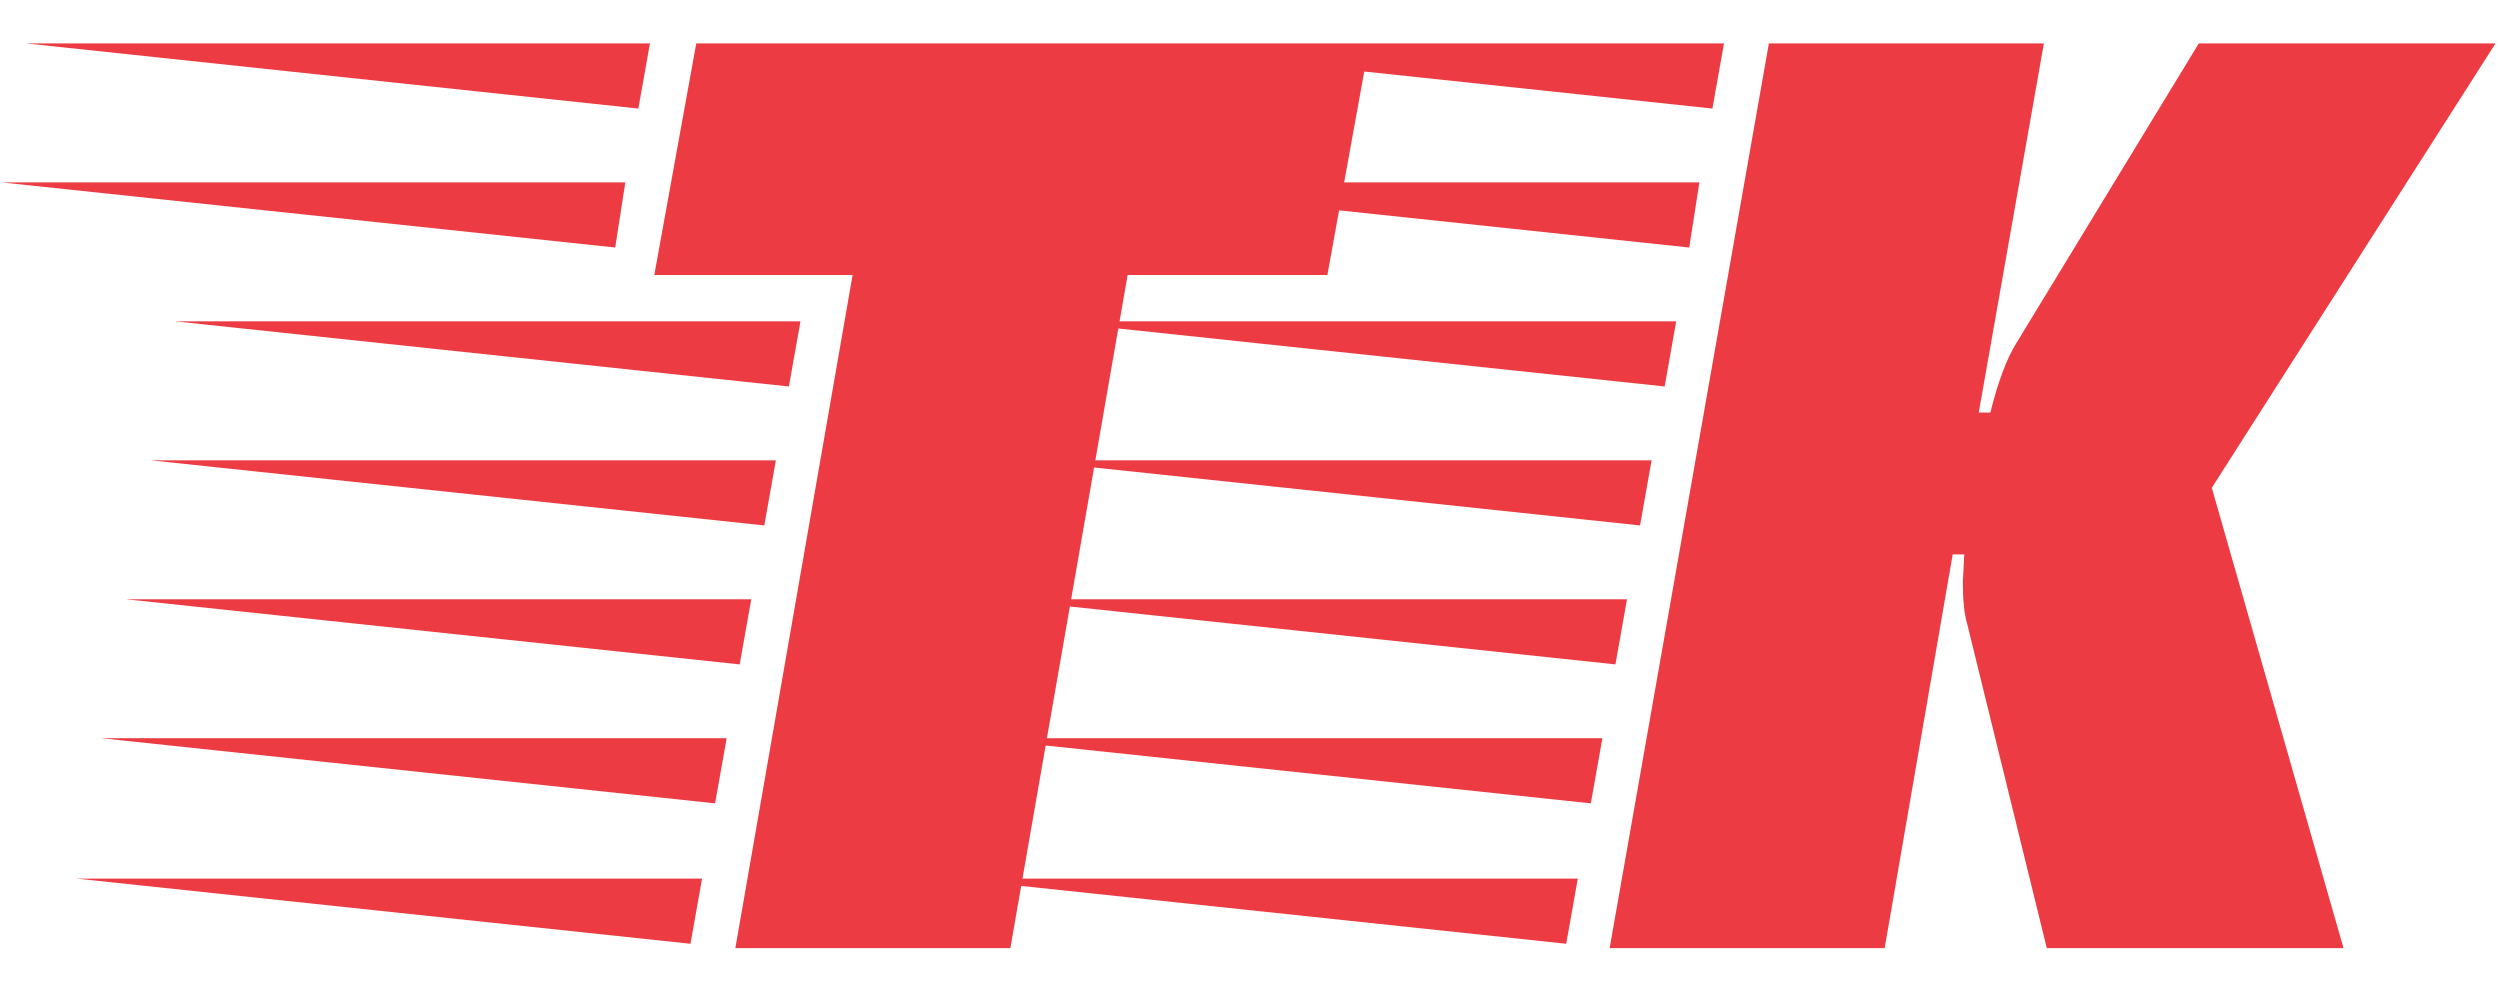 <svg xmlns="http://www.w3.org/2000/svg" version="1.1" xmlns:xlink="http://www.w3.org/1999/xlink" xmlns:svgjs="http://svgjs.dev/svgjs" width="1000" height="396" viewBox="0 0 1000 396"><g transform="matrix(1,0,0,1,-0.606,0.308)"><svg viewBox="0 0 396 157" data-background-color="#ffffff" preserveAspectRatio="xMidYMid meet" height="396" width="1000" xmlns="http://www.w3.org/2000/svg" xmlns:xlink="http://www.w3.org/1999/xlink"><g id="tight-bounds" transform="matrix(1,0,0,1,0.24,-0.122)"><svg viewBox="0 0 395.52 157.244" height="157.244" width="395.52"><g><svg viewBox="0 0 395.52 157.244" height="157.244" width="395.52"><g><svg viewBox="0 0 395.52 157.244" height="157.244" width="395.52"><g><svg viewBox="0 0 395.52 157.244" height="157.244" width="395.52"><g><svg viewBox="0 0 395.52 157.244" height="157.244" width="395.52"><g transform="matrix(1,0,0,1,0,0)"><svg width="395.52" viewBox="-9 -31.25 86.15 31.25" height="157.244" data-palette-color="#ed3b43"><svg></svg><g class="undefined-text-0" data-fill-palette-color="primary" id="text-0"><path xmlns="http://www.w3.org/2000/svg" d="M38.25-31.25l-1.45 8h-6.9l-4.05 23.25h-9.5l4.05-23.25h-6.85l1.45-8zM15.2-2.4l-0.4 2.25-21.2-2.25zM16.9-12.05l-0.4 2.25-21.2-2.25zM17.75-16.85l-0.4 2.25-21.2-2.25zM18.6-21.65l-0.4 2.25-21.2-2.25zM16.05-7.25l-0.4 2.25-21.2-2.25zM12.55-26.45l-0.35 2.25-21.2-2.25zM13.4-31.25l-0.4 2.25-21.15-2.25zM58.75-12.65v0l0.05-0.95h-0.4l-2.35 13.6h-9.5l5.5-31.25h9.5l-2.25 12.75h0.4c0.267-1.067 0.567-1.867 0.9-2.4v0l6.3-10.35h10.25l-9.8 15.35 4.55 15.9h-10.25l-2.75-11.2c-0.1-0.333-0.15-0.817-0.15-1.45zM45.45-2.4l-0.4 2.25-21.2-2.25zM47.15-12.05l-0.4 2.25-21.2-2.25zM48-16.85l-0.4 2.25-21.2-2.25zM48.85-21.65l-0.4 2.25-21.2-2.25zM49.65-26.45l-0.35 2.25-21.2-2.25zM46.3-7.25l-0.4 2.25-21.2-2.25zM50.5-31.25l-0.4 2.25-21.15-2.25z" fill="#ed3b43" fill-rule="nonzero" stroke="none" stroke-width="1" stroke-linecap="butt" stroke-linejoin="miter" stroke-miterlimit="10" stroke-dasharray="" stroke-dashoffset="0" font-family="none" font-weight="none" font-size="none" text-anchor="none" style="mix-blend-mode: normal" data-fill-palette-color="primary" opacity="1"></path></g></svg></g></svg></g></svg></g></svg></g></svg></g><defs></defs></svg><rect width="395.52" height="157.244" fill="none" stroke="none" visibility="hidden"></rect></g></svg></g></svg>